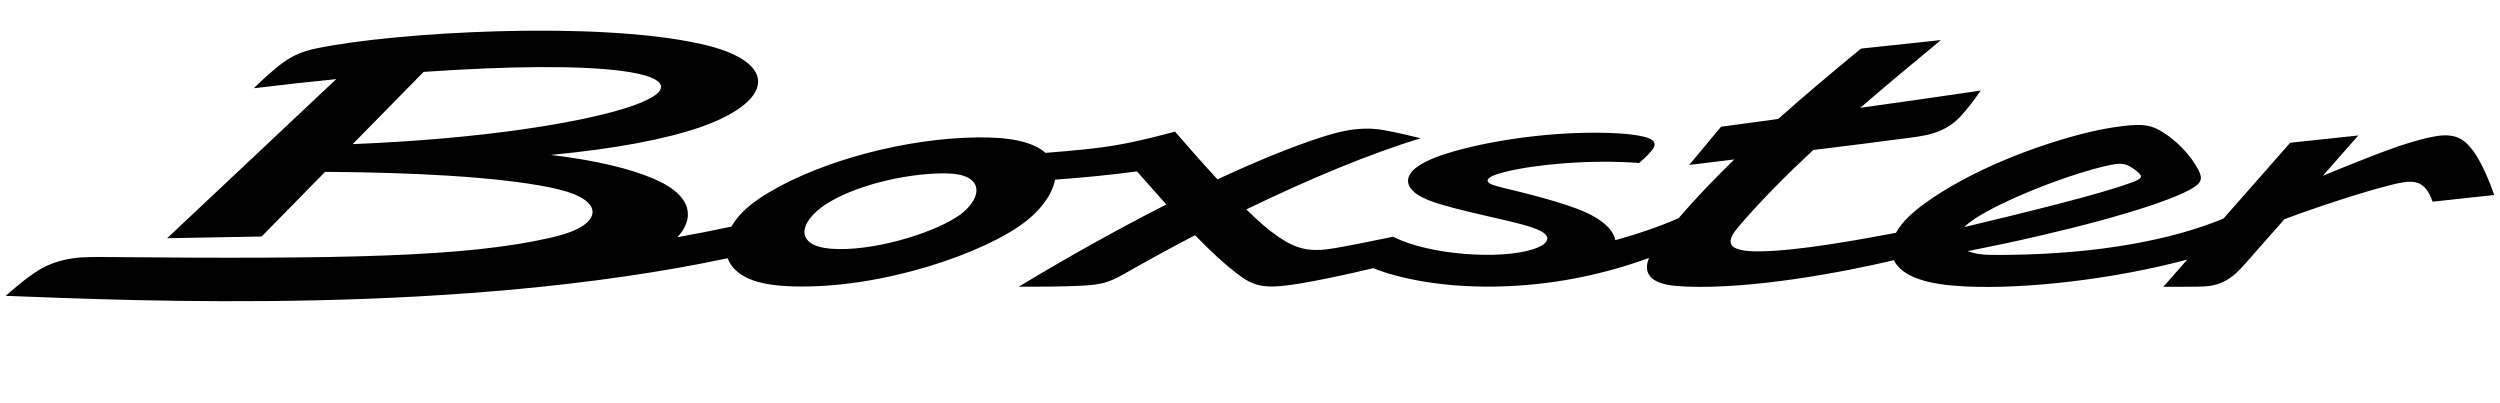 <svg xmlns="http://www.w3.org/2000/svg" viewBox="0 0 217 35" width="100%" height="100%"><path d="m214.9,13.43c-.48-.74-.96-1.22-1.5-1.46-.56-.25-1.2-.28-2.07-.13-.75.13-1.79.41-3.16.86-1.76.62-3.94,1.48-6.55,2.56,1.03-1.17,2.05-2.33,3.08-3.5-1.97.21-3.94.42-5.91.63-1.93,2.19-3.86,4.38-5.79,6.58-4.53,1.88-10.88,3.05-18.5,3.15-.51,0-1.34.02-1.92,0-.64-.03-1.23-.1-1.78-.32,8.53-1.68,15.78-3.67,18.73-5.06.36-.17.69-.34.93-.5.25-.16.41-.32.5-.49.09-.17.1-.36.03-.59-.06-.23-.21-.51-.42-.85-.69-1.1-1.69-2.1-2.78-2.8-.42-.27-.85-.5-1.44-.6-.59-.11-1.2-.06-1.88.01-.92.11-1.85.25-2.97.51-4.75,1.13-10.52,3.38-14.49,6.27-.9.66-1.88,1.49-2.44,2.51-3.04.57-8.62,1.61-11.99,1.61-1.16,0-2.07-.14-2.31-.61-.11-.22-.06-.49.1-.79.16-.3.42-.6.66-.89,1.91-2.21,4.07-4.38,6.36-6.51,2.87-.35,5.67-.7,8.36-1.06.99-.13,1.9-.26,2.8-.68.92-.42,1.49-.98,2.06-1.67.49-.58.92-1.17,1.32-1.75-3.32.5-6.82.99-10.46,1.5,2.31-2,4.68-3.96,7-5.88-2.31.25-4.62.49-6.94.74-2.4,1.98-4.84,4.02-7.19,6.11-1.63.22-3.28.45-4.95.67-.92,1.11-1.85,2.22-2.77,3.32,1.32-.16,2.62-.32,3.92-.48-1.72,1.67-3.35,3.37-4.84,5.1-1.84.81-3.68,1.4-5.49,1.91-.19-1.02-1.32-1.85-2.53-2.4-1.94-.88-5.47-1.73-7.3-2.17-.32-.08-.63-.16-.88-.26-.24-.1-.38-.22-.38-.34,0-.13.14-.26.4-.39.27-.13.64-.25,1.09-.36,2.56-.65,7.42-1.11,11.67-.78.29-.26.62-.55.96-.93.15-.16.27-.31.33-.46.06-.15.07-.29,0-.41-.14-.27-.53-.41-1.05-.52-.98-.2-2.23-.31-4.12-.31-5.57,0-11.26,1.13-13.94,2.2-.71.29-1.28.6-1.67.94-.39.34-.58.71-.57,1.06,0,.36.22.69.57.99.36.3.83.52,1.32.71,2.28.87,6.91,1.66,8.86,2.32.4.14.73.28.97.44.24.16.36.34.37.51,0,.18-.11.35-.33.52-.11.08-.25.16-.4.23-.16.07-.33.14-.52.2-2.88.93-9.06.49-12.14-1.09-1.54.31-3.12.65-4.76.94-1.03.18-1.87.29-2.78.14-.88-.15-1.64-.54-2.43-1.08-.79-.54-1.67-1.29-2.77-2.37,5.5-2.67,10.82-4.87,15.14-6.18-.98-.23-2.04-.49-3.14-.69-.64-.12-1.4-.2-2.49-.09-1.04.11-1.94.36-2.89.66-2.66.85-5.79,2.14-9.12,3.69-1.06-1.14-2.27-2.51-3.69-4.14-4.54,1.2-5.95,1.42-11.24,1.84-.55-.49-1.36-.85-2.41-1.07-1.06-.22-2.28-.29-3.63-.27-5.97.09-13.17,1.94-17.91,4.74-.73.43-1.38.87-1.96,1.38-.57.5-1.03,1.04-1.35,1.62-1.55.33-3.11.64-4.69.92.97-1.05,1.11-2.08.67-2.96-.45-.89-1.46-1.57-2.75-2.12-1.98-.85-4.95-1.59-8.91-2.06,5.51-.52,10.03-1.37,13.07-2.44,1.52-.54,2.81-1.18,3.71-1.92.89-.73,1.31-1.5,1.2-2.23-.1-.74-.73-1.39-1.7-1.92-.99-.54-2.2-.89-3.25-1.12-9.02-2.04-26.46-1.03-33.21.35-.75.15-1.4.32-2.09.67-.68.34-1.24.78-1.74,1.2-.64.54-1.22,1.08-1.77,1.62,2.47-.3,4.86-.56,7.16-.79-4.89,4.61-9.79,9.21-14.68,13.81,2.73-.05,5.47-.1,8.2-.15,1.84-1.87,3.67-3.74,5.51-5.61,7.34.04,14.88.41,19.47,1.34,1.06.22,2.01.48,2.73.88.7.39,1.07.86,1.01,1.36-.05.49-.51.96-1.25,1.34-.77.4-1.67.63-2.48.82-7.33,1.65-17.73,1.85-38.91,1.65-.59,0-1.16,0-1.8.04-.63.05-1.22.15-1.79.31-1.18.33-1.98.84-2.71,1.38-.68.51-1.28,1.02-2,1.64,11.57.44,39.26,1.69,62.67-3.26.28.75.9,1.36,1.86,1.78.98.42,2.22.61,3.77.66,7.67.24,16.71-2.87,20.26-5.65,1.23-.96,2.29-2.28,2.52-3.61,2.36-.18,4.78-.4,7.12-.72.93,1.06,1.78,2.01,2.55,2.87-4.28,2.18-8.72,4.66-12.81,7.14,1.76,0,3.53,0,5.29-.08.96-.04,1.67-.11,2.38-.34.65-.21,1.21-.54,1.81-.88,1.91-1.09,3.87-2.15,5.82-3.17,1.4,1.44,2.54,2.48,3.59,3.29.74.57,1.34.94,2.16,1.09.79.14,1.78.06,3.12-.15,1.72-.27,4.38-.84,6.6-1.37,4.6,1.84,14.07,2.73,23.94-.89-.3.71-.26,1.36.32,1.82.28.22.68.38,1.18.49.51.11,1.08.15,1.74.18,5.74.22,13.4-1.21,18.01-2.29.34.69,1.05,1.25,2.15,1.63,1.1.39,2.5.57,4.13.65,5.22.24,12.87-.64,19.19-2.34-.69.79-1.39,1.58-2.08,2.37.9,0,2.1,0,3.3-.02h-.25c.72-.01,1.42-.05,2.19-.43.37-.18.72-.42,1.05-.72.34-.31.63-.63.93-.97,1.1-1.24,2.19-2.49,3.29-3.73,2.93-1.1,6.82-2.36,9.11-2.94.93-.24,1.7-.4,2.29-.26.6.14,1.1.61,1.46,1.68,1.57-.17,3.3-.36,5.35-.58-.42-1.24-1.01-2.58-1.6-3.5Zm-184.29-.92c2.05-2.09,4.11-4.18,6.16-6.27,7.55-.52,13.48-.56,17.14-.09,1.12.14,1.99.33,2.58.57.59.24.89.52.89.82,0,.31-.31.63-.87.95-.57.32-1.35.63-2.26.91-3.99,1.24-12.08,2.64-23.64,3.11Zm52.75,6.11c-1.91,1.41-6.83,3.05-10.56,3-.92-.01-1.62-.13-2.13-.36-.5-.23-.77-.57-.83-.97-.06-.4.11-.85.44-1.3.34-.45.82-.87,1.36-1.23,2.38-1.58,6.76-2.69,10.2-2.71.62,0,1.25.03,1.79.21.53.17.9.46,1.05.84.31.8-.37,1.82-1.33,2.53Zm87.14,1.09c.4-.41,1.12-.9,2.05-1.4,2.82-1.54,7.49-3.3,10.36-3.93.57-.13.93-.18,1.23-.16.31.02.58.12.89.32.19.12.37.25.54.4.24.22.32.35.23.48-.09.14-.34.26-.75.41-2.71,1.03-9.75,2.73-14.55,3.88Z"/></svg>